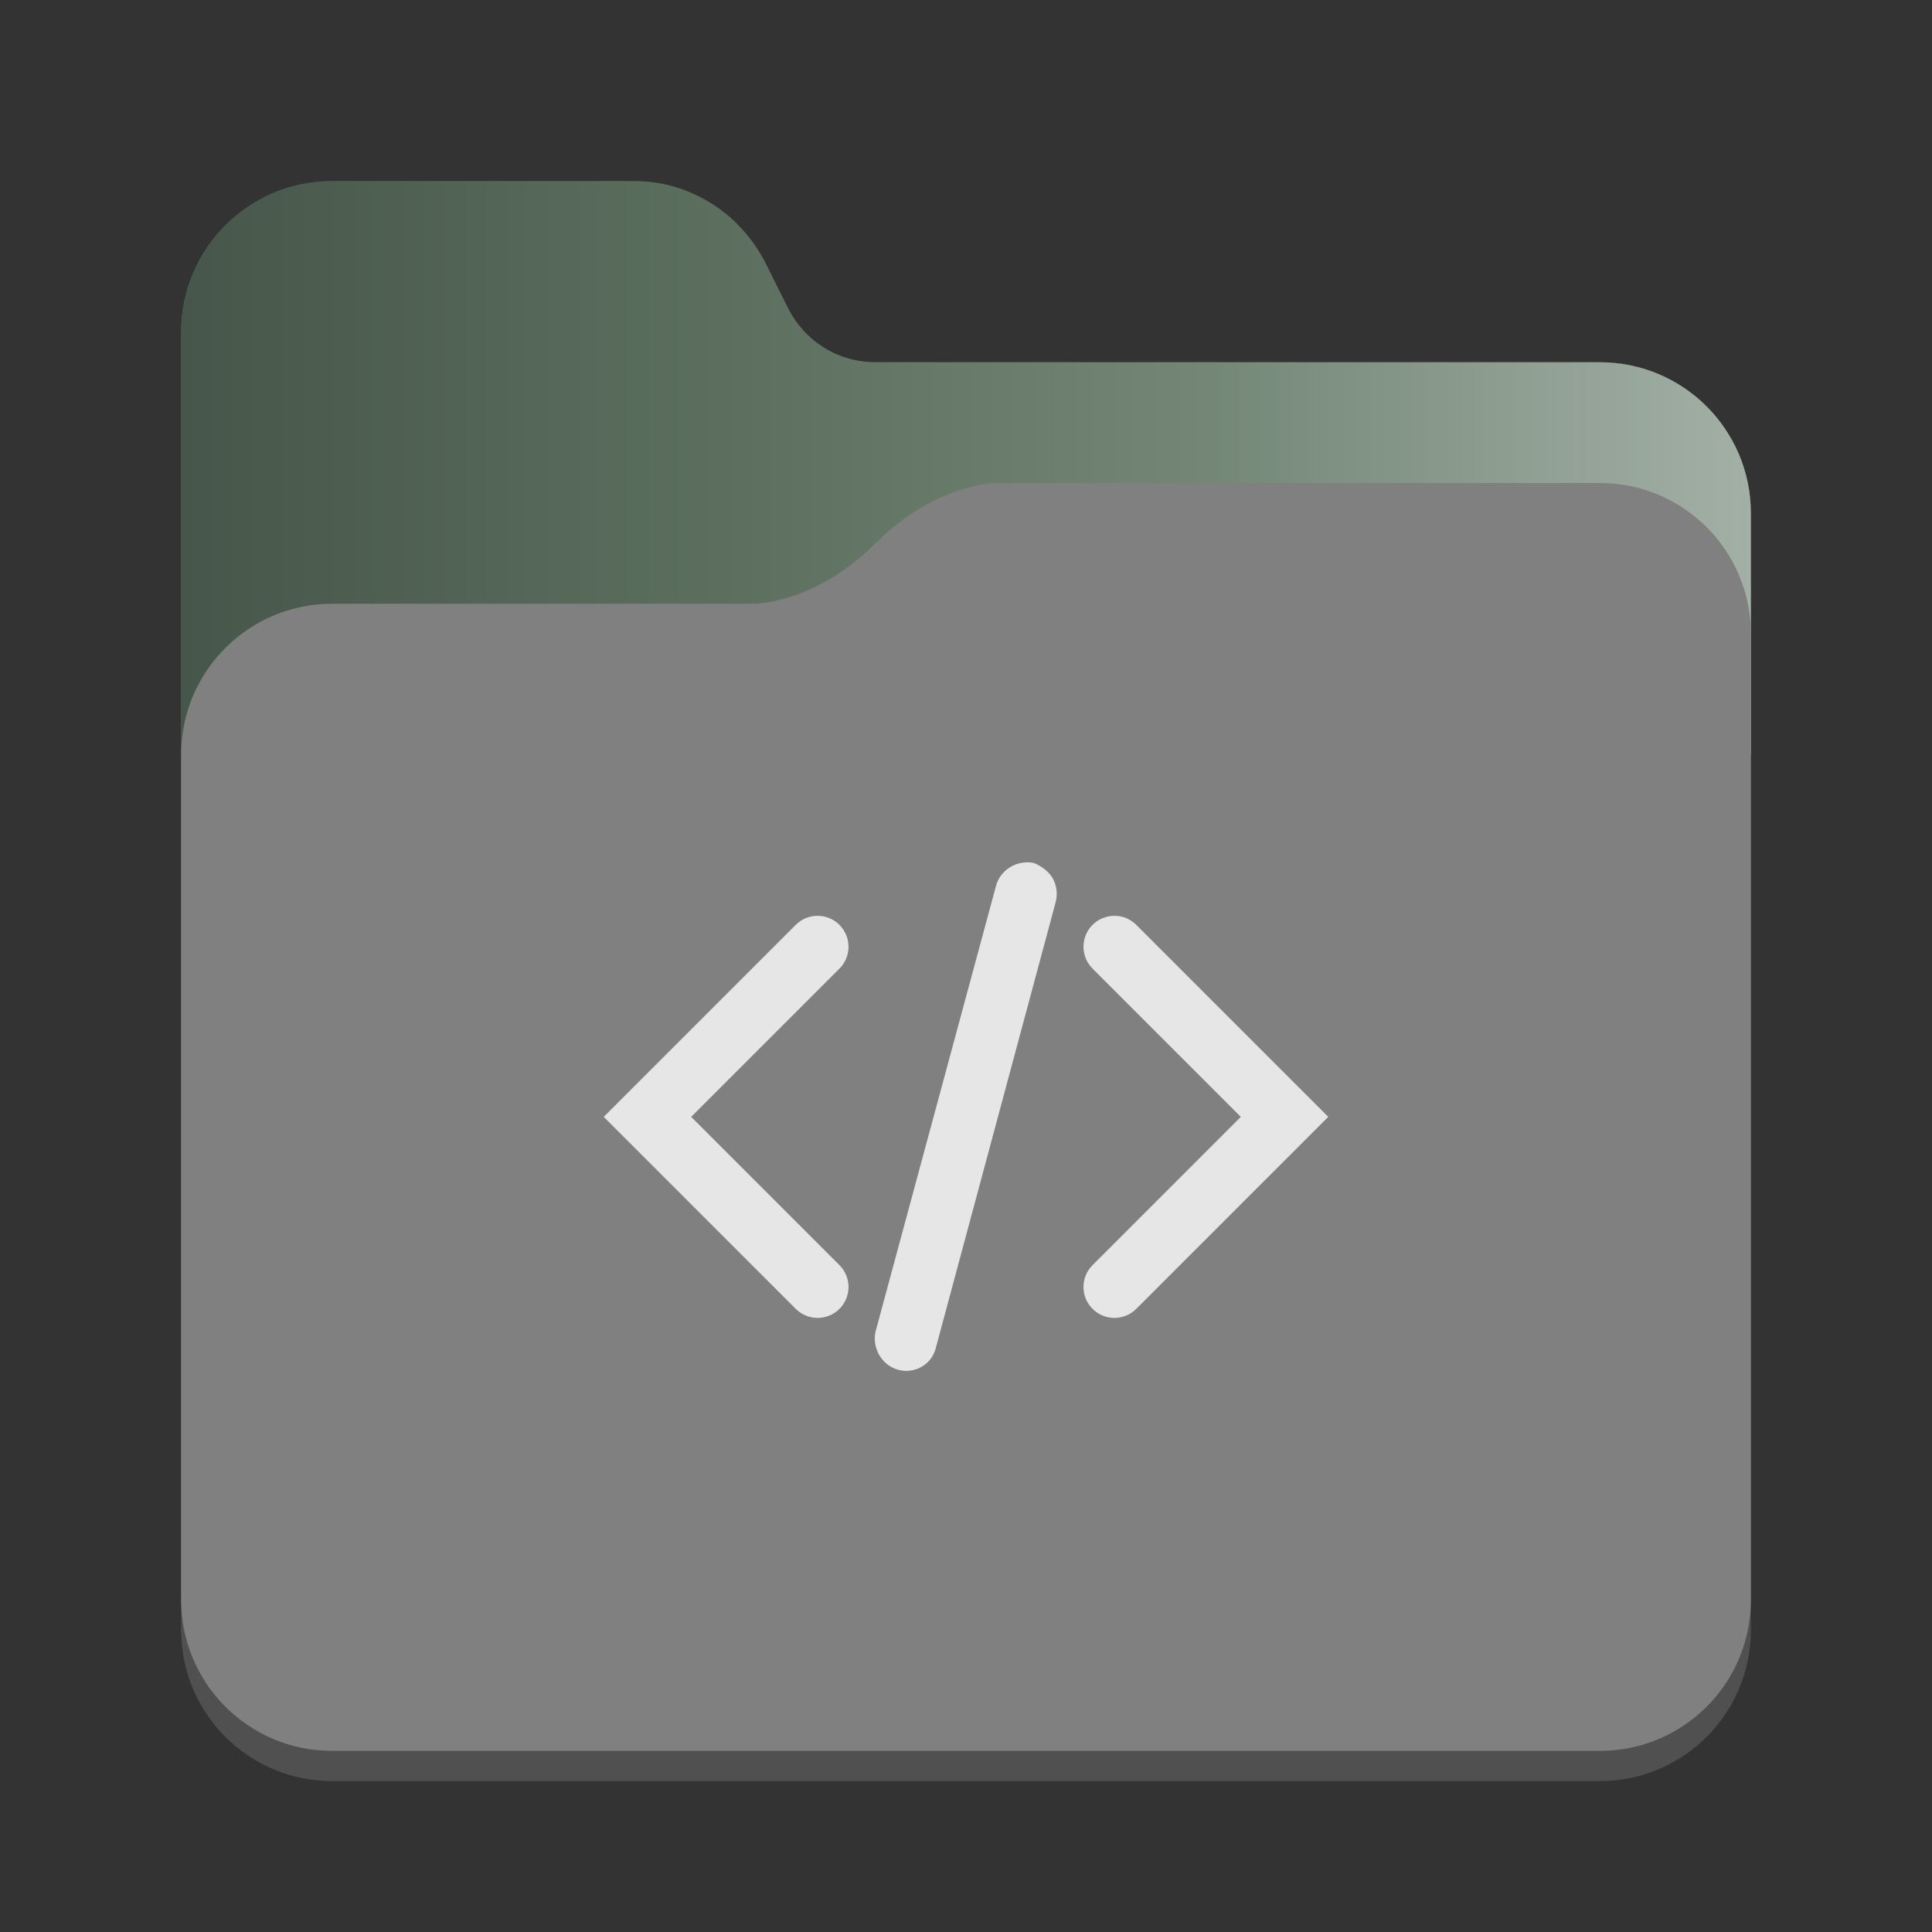 <?xml version="1.0" encoding="utf-8"?>
<svg width="128" height="128" viewBox="0 0 128 128" xmlns="http://www.w3.org/2000/svg">
<rect x="0" y="0" width="128" height="128" fill="#333333" stroke="none"/>
<defs>
<linearGradient id="gradient" gradientUnits="userSpaceOnUse" x1="0" y1="0" x2="104" y2="0">
<stop offset="0.00" stop-color="black" stop-opacity="0.3"/>
<stop offset="0.33" stop-color="black" stop-opacity="0.1"/>
<stop offset="0.66" stop-color="white" stop-opacity="0.1"/>
<stop offset="1.00" stop-color="white" stop-opacity="0.4"/>
</linearGradient>
</defs>
<g transform="translate(12 12)">
<path d="M94 12C99.524 12 104 16.476 104 22L104 96C104 101.524 99.524 106 94 106L10 106C4.476 106 6.10352e-05 101.524 6.10352e-05 96L0 10C0 4.476 4.476 9.53672e-07 10 9.53672e-07L30 0C33.7 0 37 2.1 38.7 5.4L40.2 8.4C41.3 10.6 43.5 12 46 12L94 12Z" fill="#505050"/>
<path d="M94 12C99.524 12 104 16.476 104 22C104 22 104 38 104 38L4.57764e-05 38C4.57764e-05 38 0 10 0 10C0 4.476 4.476 9.53672e-07 10 9.53672e-07C10 9.53672e-07 30 0 30 0C33.7 0 37 2.1 38.7 5.4C38.7 5.4 40.2 8.4 40.2 8.4C41.3 10.6 43.5 12 46 12C46 12 94 12 94 12C94 12 94 12 94 12Z" fill="#657B69"/>
<path d="M94 12C99.524 12 104 16.476 104 22C104 22 104 38 104 38L4.57764e-05 38C4.57764e-05 38 0 10 0 10C0 4.476 4.476 9.53672e-07 10 9.53672e-07C10 9.53672e-07 30 0 30 0C33.7 0 37 2.1 38.7 5.4C38.7 5.4 40.2 8.4 40.2 8.4C41.3 10.6 43.5 12 46 12C46 12 94 12 94 12C94 12 94 12 94 12Z" fill="url(#gradient)"/>
<path d="M94 0C99.524 0 104 4.476 104 10C104 10 104 74 104 74C104 79.524 99.524 84 94 84C94 84 10 84 10 84C4.476 84 6.0633e-05 79.524 6.0633e-05 74C6.0633e-05 74 0 18 0 18C0 12.476 4.476 8 10 8C10 8 38 8 38 8C38 8 42 8 46 4C50 0 54 3.8147e-06 54 3.8147e-06C54 3.8147e-06 94 0 94 0C94 0 94 0 94 0Z" fill="#808080" transform="translate(0 20)"/>
</g><g fill="#E6E6E6" transform="translate(40 57.175)">
<path d="M2.048 0C1.5 4.79221e-05 0.984 0.216 0.6 0.6C0.216 0.984 0 1.5 0 2.048C0 2.6 0.216 3.113 0.6 3.497C0.6 3.497 10.423 13.32 10.423 13.32C10.423 13.32 0.6 23.144 0.6 23.144C-0.2 23.944 -0.2 25.24 0.6 26.04C1.4 26.84 2.696 26.84 3.496 26.04C3.496 26.04 16.216 13.32 16.216 13.32C16.216 13.32 3.496 0.6 3.496 0.6C3.112 0.216 2.6 5.07832e-05 2.048 0C2.048 0 2.048 0 2.048 0Z" transform="translate(31.784 3.5)"/>
<path d="M10.5 0C9.4 -0.222 8.28 0.426 7.988 1.518C7.988 1.518 0 31.071 0 31.071C-0.222 32.163 0.426 33.286 1.518 33.579C2.611 33.871 3.733 33.223 4 32.131C4 32.131 11.945 2.578 11.945 2.578C12.086 2 12 1.494 11.74 1C11.468 0.554 11 0.21 10.5 0C10.5 0 10.5 0 10.5 0Z" transform="translate(18 0)"/>
<path d="M14.168 0C13.625 5e-05 13.1 0.216 12.72 0.6C12.72 0.6 0 13.32 0 13.32C0 13.32 12.72 26.04 12.72 26.04C13.52 26.84 14.816 26.84 15.616 26.04C16.415 25.24 16.415 23.944 15.616 23.144C15.616 23.144 5.793 13.32 5.793 13.32C5.793 13.32 15.616 3.497 15.616 3.497C16 3.113 16.216 2.6 16.216 2.048C16.216 1.5 16 1 15.616 0.6C15.232 0.216 14.711 4.86374e-05 14.168 0C14.168 0 14.168 0 14.168 0Z" transform="translate(0 3.5)"/>
</g></svg>
